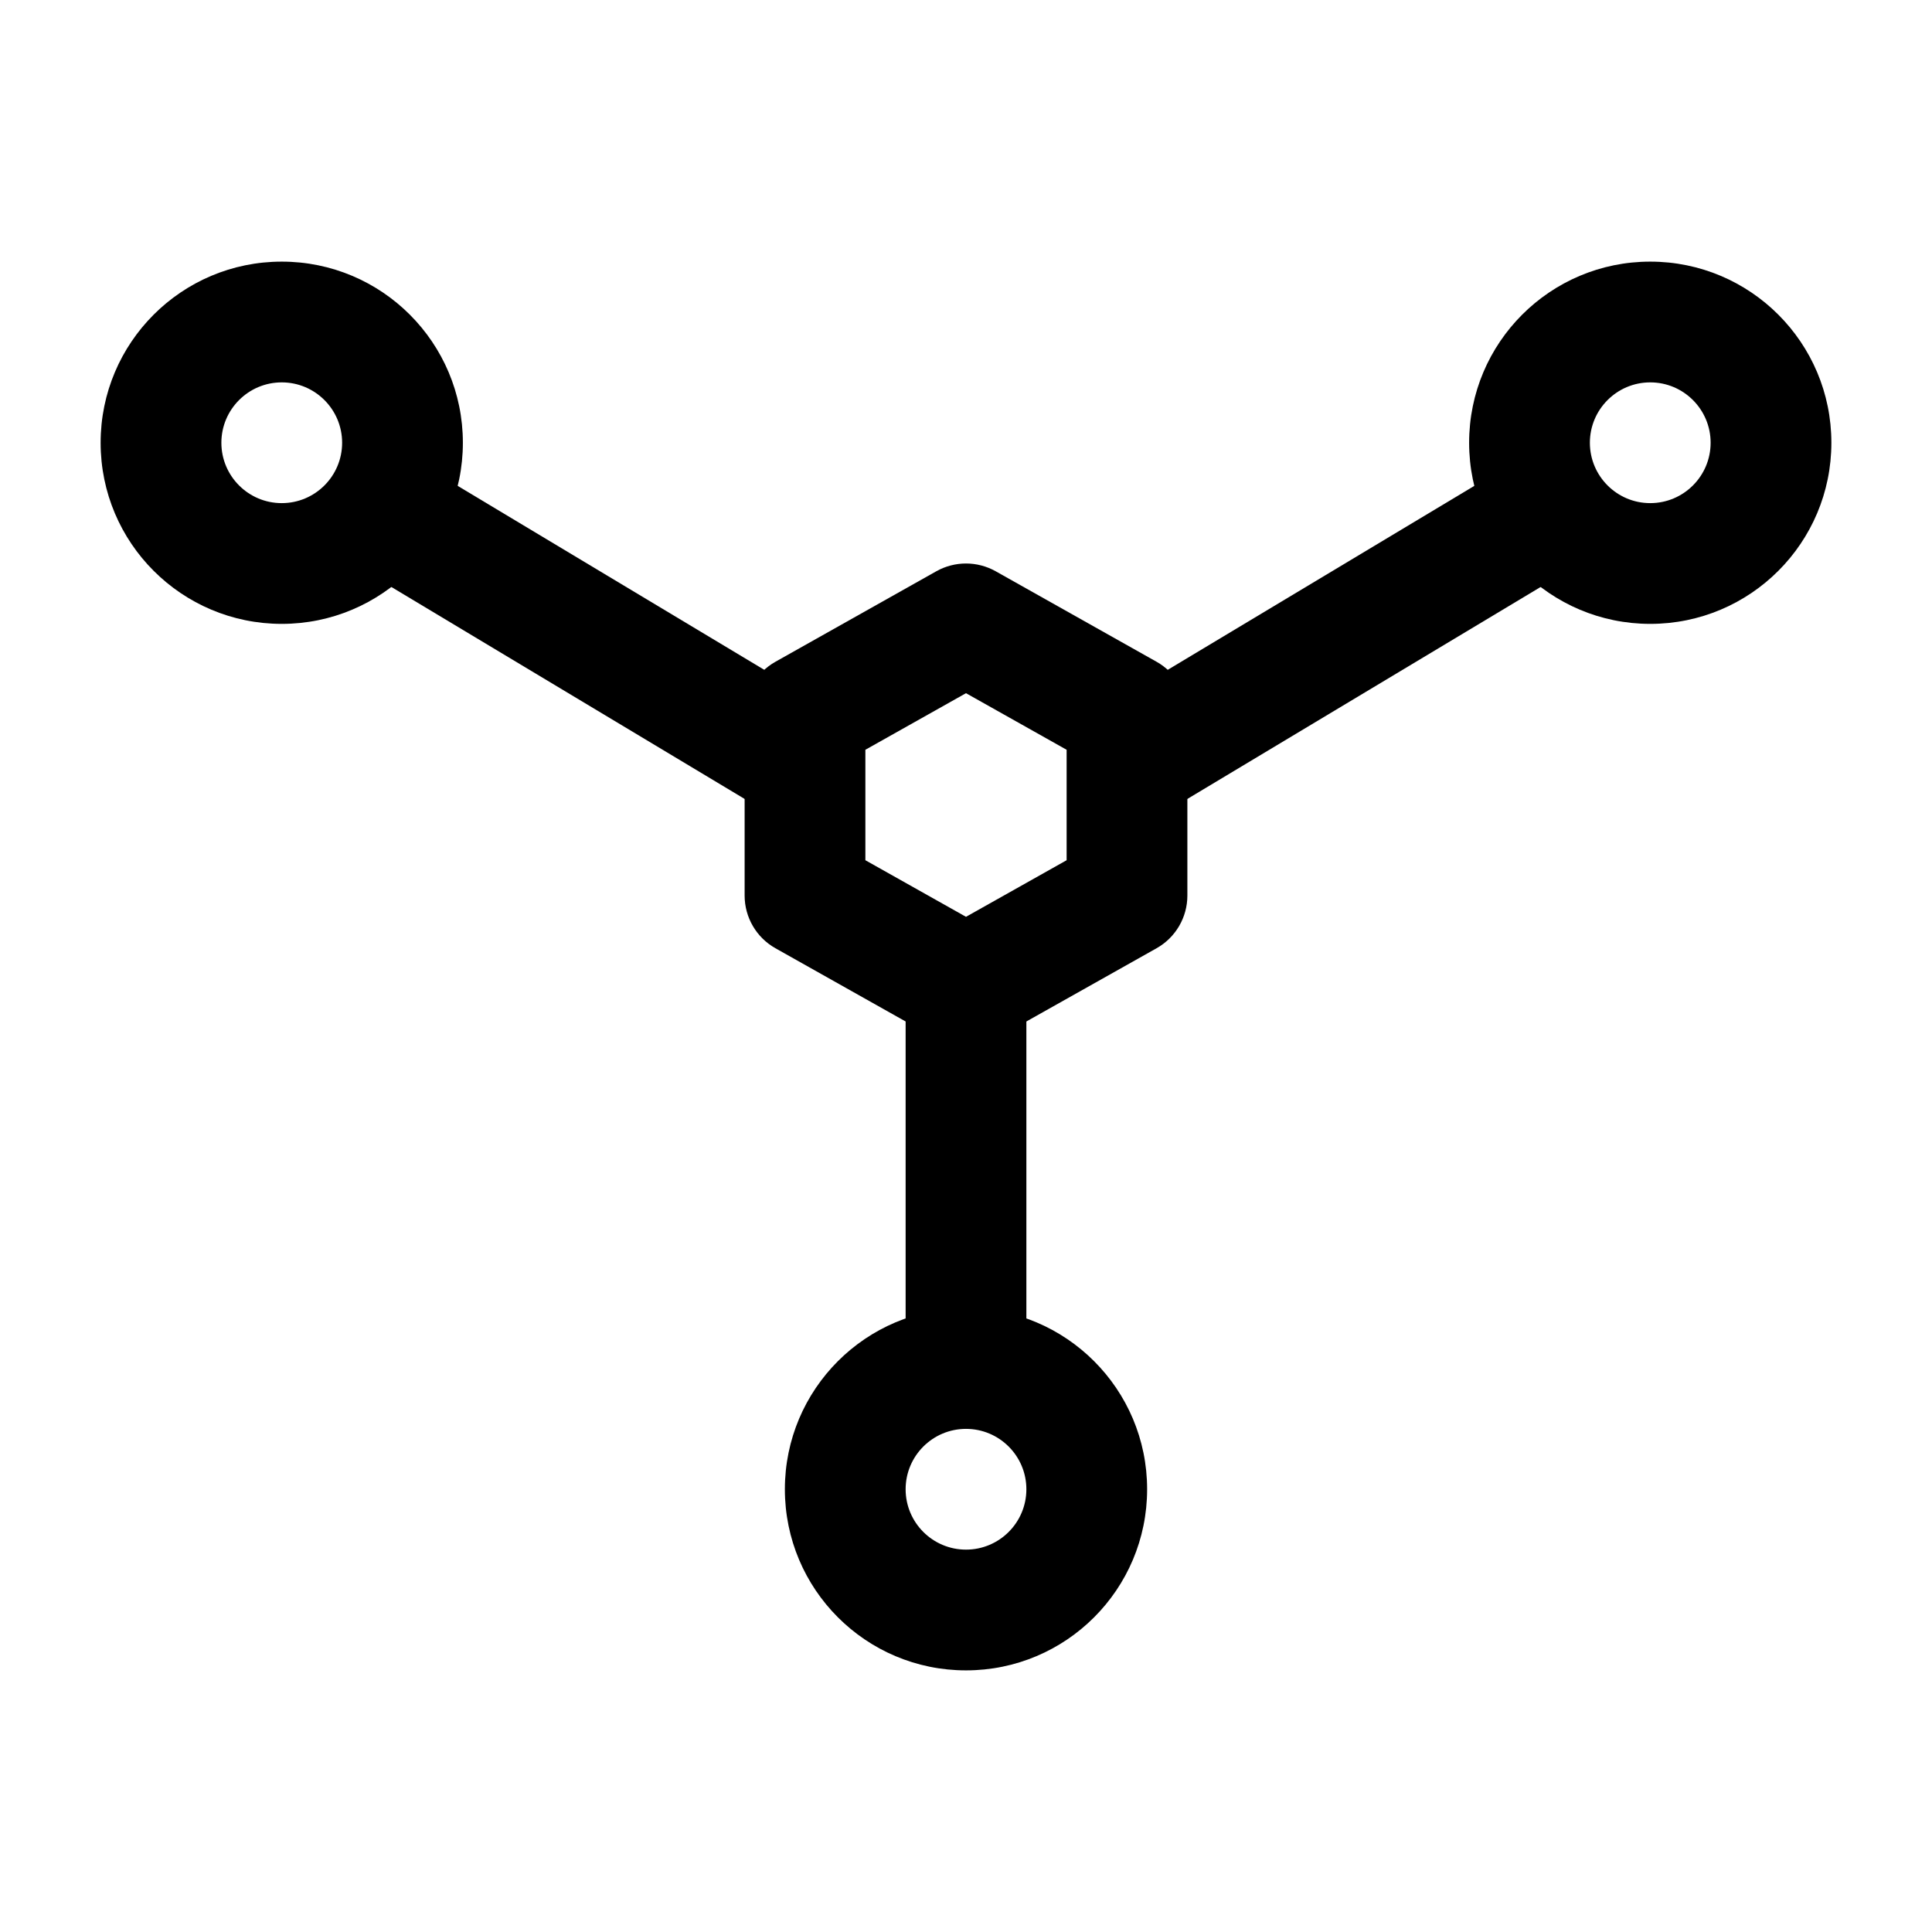 <svg width="24" height="24" viewBox="0 0 24 24" fill="none" xmlns="http://www.w3.org/2000/svg">
<path fill-rule="evenodd" clip-rule="evenodd" d="M9.614 10.143L4.614 7.143L5.386 5.856L10.386 8.856L9.614 10.143ZM19.386 7.143L14.386 10.143L13.614 8.856L18.614 5.856L19.386 7.143ZM11.25 17.5V12.5H12.75V17.5H11.25Z" fill="black"/>
<path fill-rule="evenodd" clip-rule="evenodd" d="M12 17.75C11.586 17.75 11.25 18.086 11.25 18.5C11.25 18.914 11.586 19.25 12 19.25C12.414 19.25 12.75 18.914 12.75 18.5C12.75 18.086 12.414 17.75 12 17.75ZM9.75 18.5C9.75 17.257 10.757 16.25 12 16.25C13.243 16.25 14.25 17.257 14.25 18.5C14.25 19.743 13.243 20.75 12 20.75C10.757 20.75 9.75 19.743 9.75 18.5Z" fill="black"/>
<path fill-rule="evenodd" clip-rule="evenodd" d="M3.5 4.75C3.086 4.75 2.75 5.086 2.75 5.5C2.75 5.914 3.086 6.25 3.5 6.25C3.914 6.25 4.25 5.914 4.25 5.5C4.25 5.086 3.914 4.75 3.5 4.75ZM1.25 5.5C1.25 4.257 2.257 3.25 3.5 3.25C4.743 3.25 5.75 4.257 5.75 5.5C5.75 6.743 4.743 7.75 3.5 7.75C2.257 7.75 1.25 6.743 1.25 5.5Z" fill="black"/>
<path fill-rule="evenodd" clip-rule="evenodd" d="M20.5 4.75C20.086 4.75 19.75 5.086 19.75 5.5C19.75 5.914 20.086 6.25 20.5 6.25C20.914 6.25 21.25 5.914 21.25 5.5C21.25 5.086 20.914 4.75 20.5 4.75ZM18.25 5.5C18.25 4.257 19.257 3.25 20.5 3.25C21.743 3.25 22.75 4.257 22.75 5.5C22.75 6.743 21.743 7.75 20.5 7.75C19.257 7.75 18.25 6.743 18.25 5.5Z" fill="black"/>
<path fill-rule="evenodd" clip-rule="evenodd" d="M11.632 7.096C11.861 6.968 12.139 6.968 12.368 7.096L14.368 8.221C14.604 8.354 14.75 8.604 14.75 8.875V11.125C14.75 11.396 14.604 11.646 14.368 11.779L12.368 12.904C12.139 13.032 11.861 13.032 11.632 12.904L9.632 11.779C9.396 11.646 9.25 11.396 9.25 11.125V8.875C9.25 8.604 9.396 8.354 9.632 8.221L11.632 7.096ZM10.75 9.314V10.686L12 11.389L13.25 10.686V9.314L12 8.611L10.75 9.314Z" fill="black"/>
</svg>
